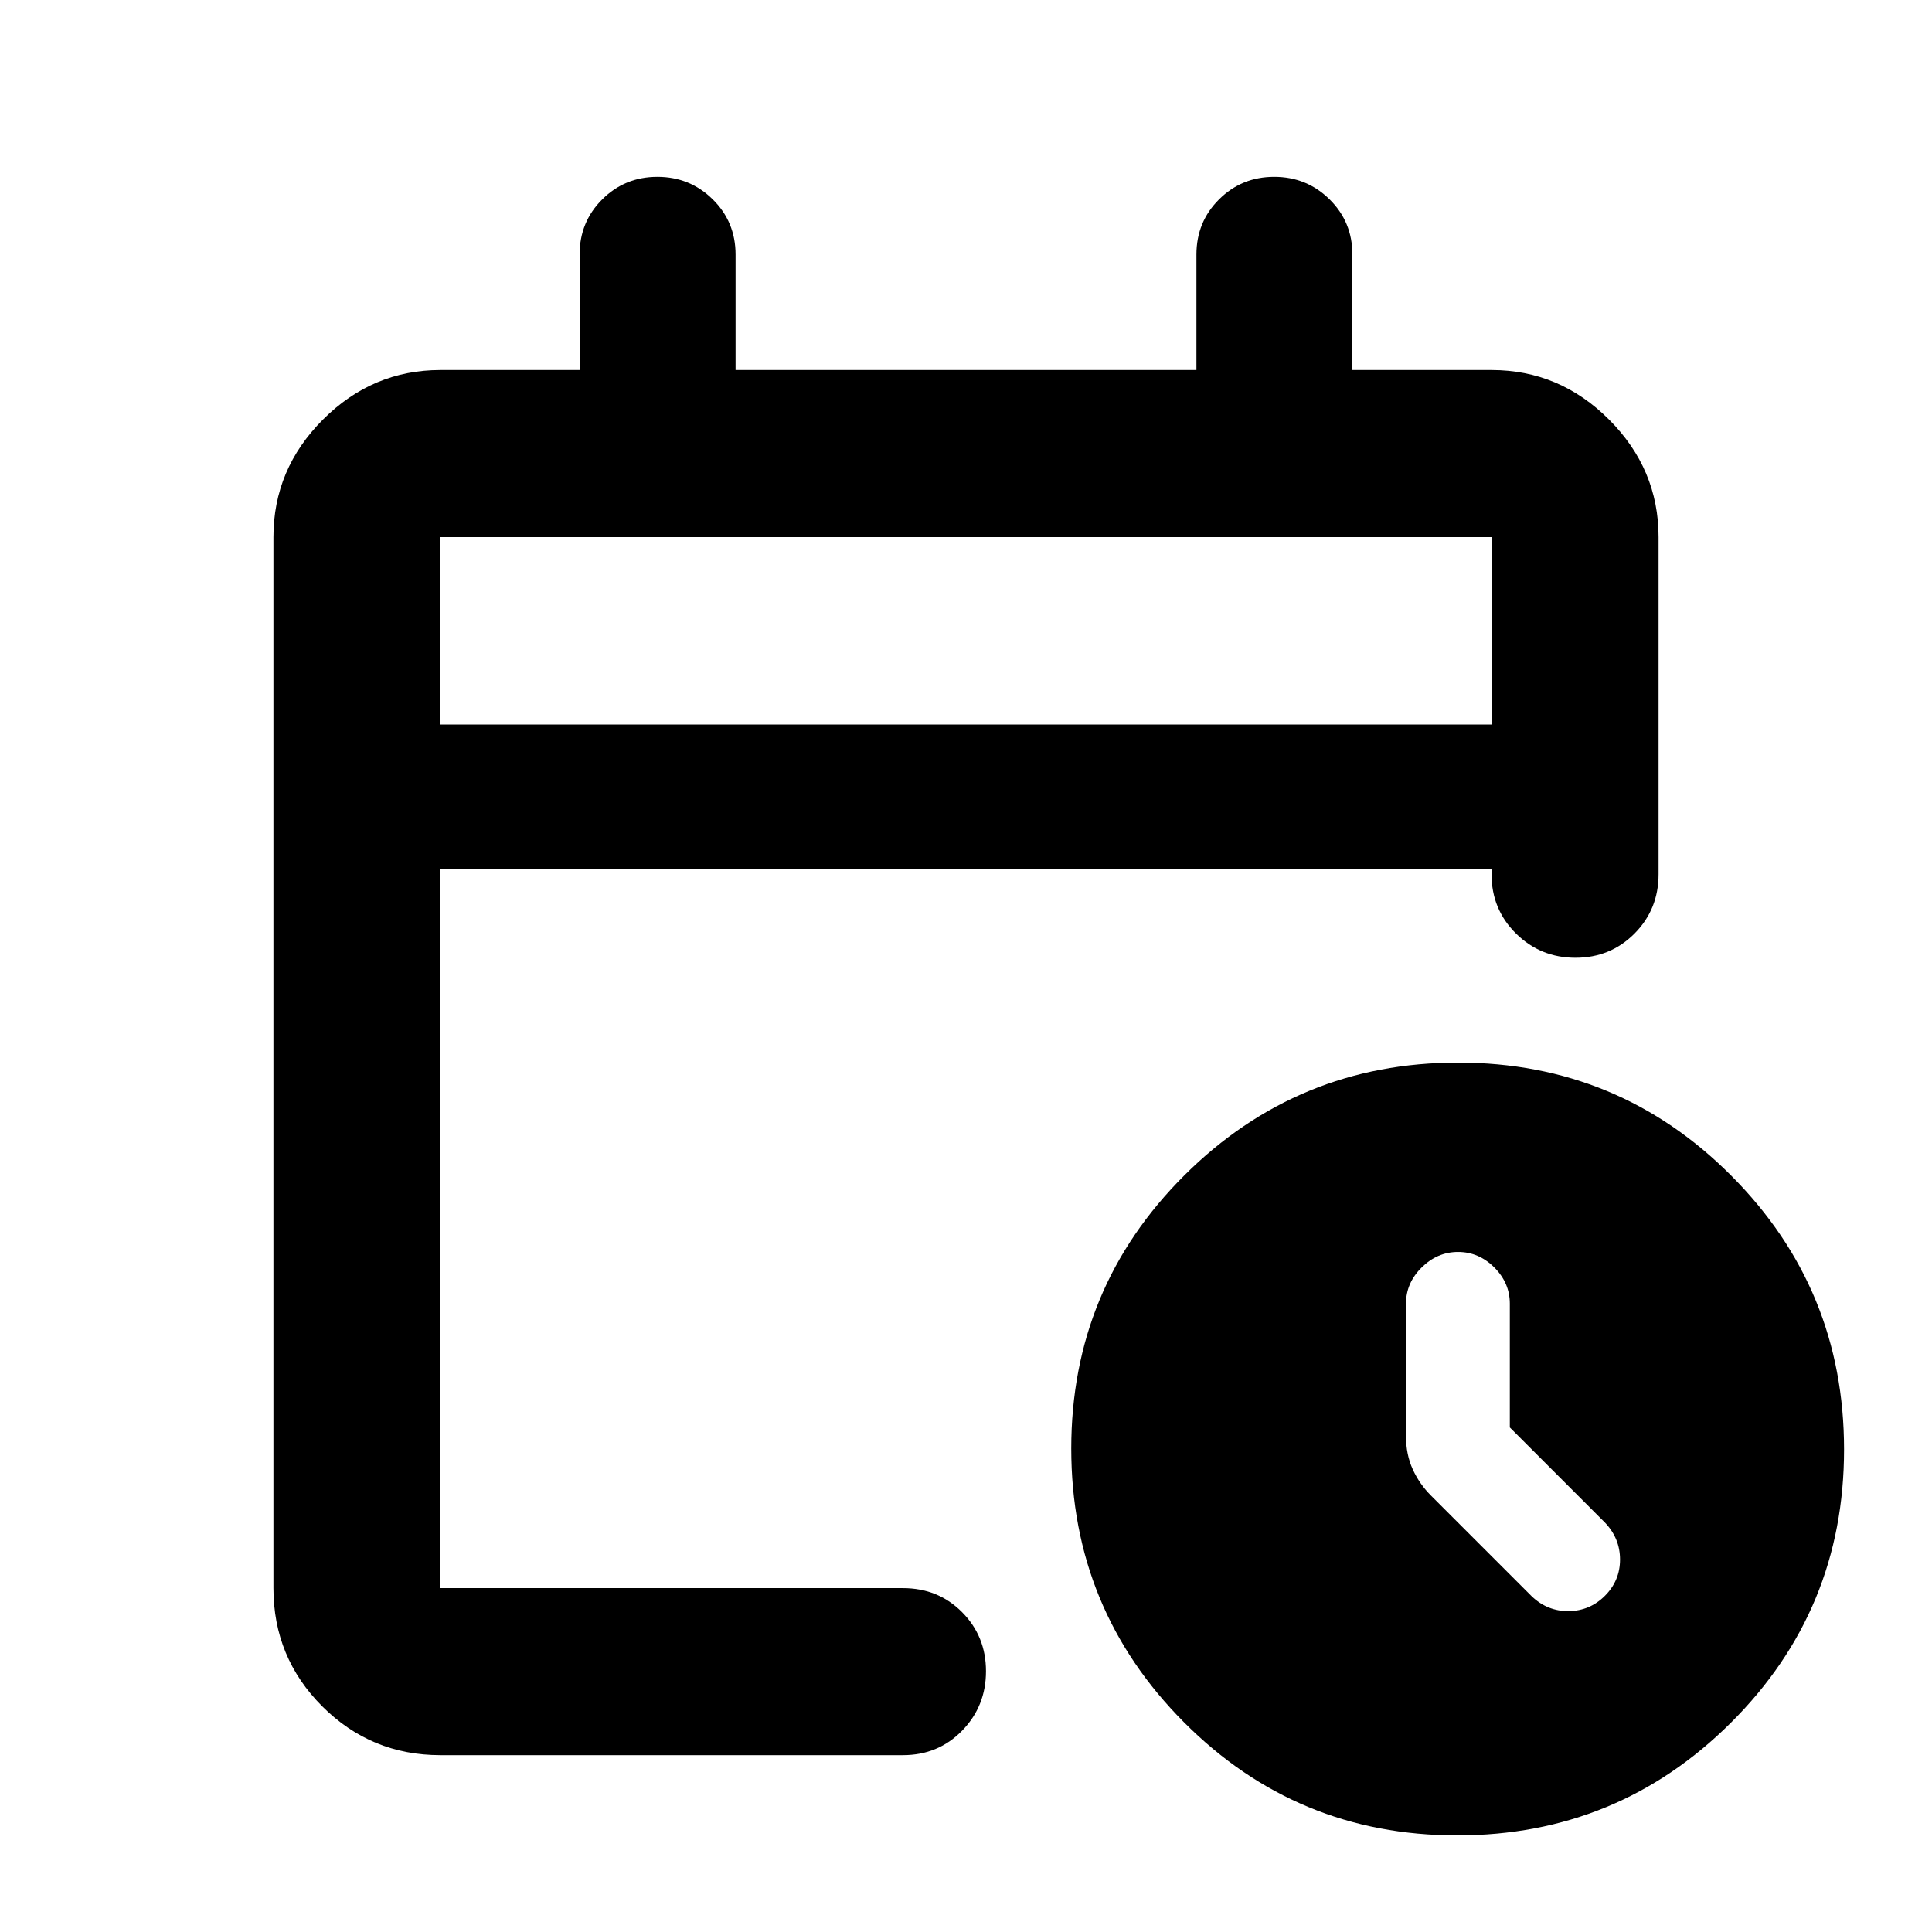 <svg xmlns="http://www.w3.org/2000/svg" height="20" viewBox="0 -960 960 960" width="20"><path d="M218.87-600h522.26v-93.13H218.87V-600Zm0 0v-93.13V-600Zm0 512.13q-34.48 0-58.74-24.26-24.26-24.26-24.26-58.74v-522.26q0-33.78 24.61-58.39t58.39-24.61H288v-57.37q0-16.26 11.25-27.44 11.24-11.19 27.41-11.19t27.5 11.19q11.34 11.18 11.34 27.44v57.37h229v-57.37q0-16.26 11.25-27.44 11.24-11.19 27.41-11.19t27.5 11.19Q672-849.76 672-833.5v57.37h69.13q33.78 0 58.39 24.61t24.61 58.39v167.54q0 17.46-11.96 29.48-11.97 12.02-29.33 12.02t-29.54-12.02q-12.17-12.02-12.17-29.48V-528H218.87v357.13h229.8q17.54 0 29.4 11.96 11.86 11.97 11.86 29.33t-11.86 29.54q-11.86 12.17-29.4 12.17h-229.8ZM724.08-48q-79.78 0-135.78-56.23-56-56.22-56-136 0-79.77 56.23-135.77 56.23-56 136-56 79.77 0 135.77 56.23 56 56.22 56 136 0 79.77-56.22 135.77-56.23 56-136 56Zm26.14-202.72v-61.52q0-10.27-7.71-17.97-7.72-7.7-18-7.7-10.28 0-18.08 7.7-7.8 7.7-7.8 17.97v65.81q0 9.19 3.36 16.54 3.36 7.36 9.09 13.06l50.03 50.03q7.84 7.47 18.38 7.35 10.53-.12 18.01-7.63 7.48-7.51 7.48-18.01 0-10.5-7.48-18.34l-47.28-47.29Z"/></svg>